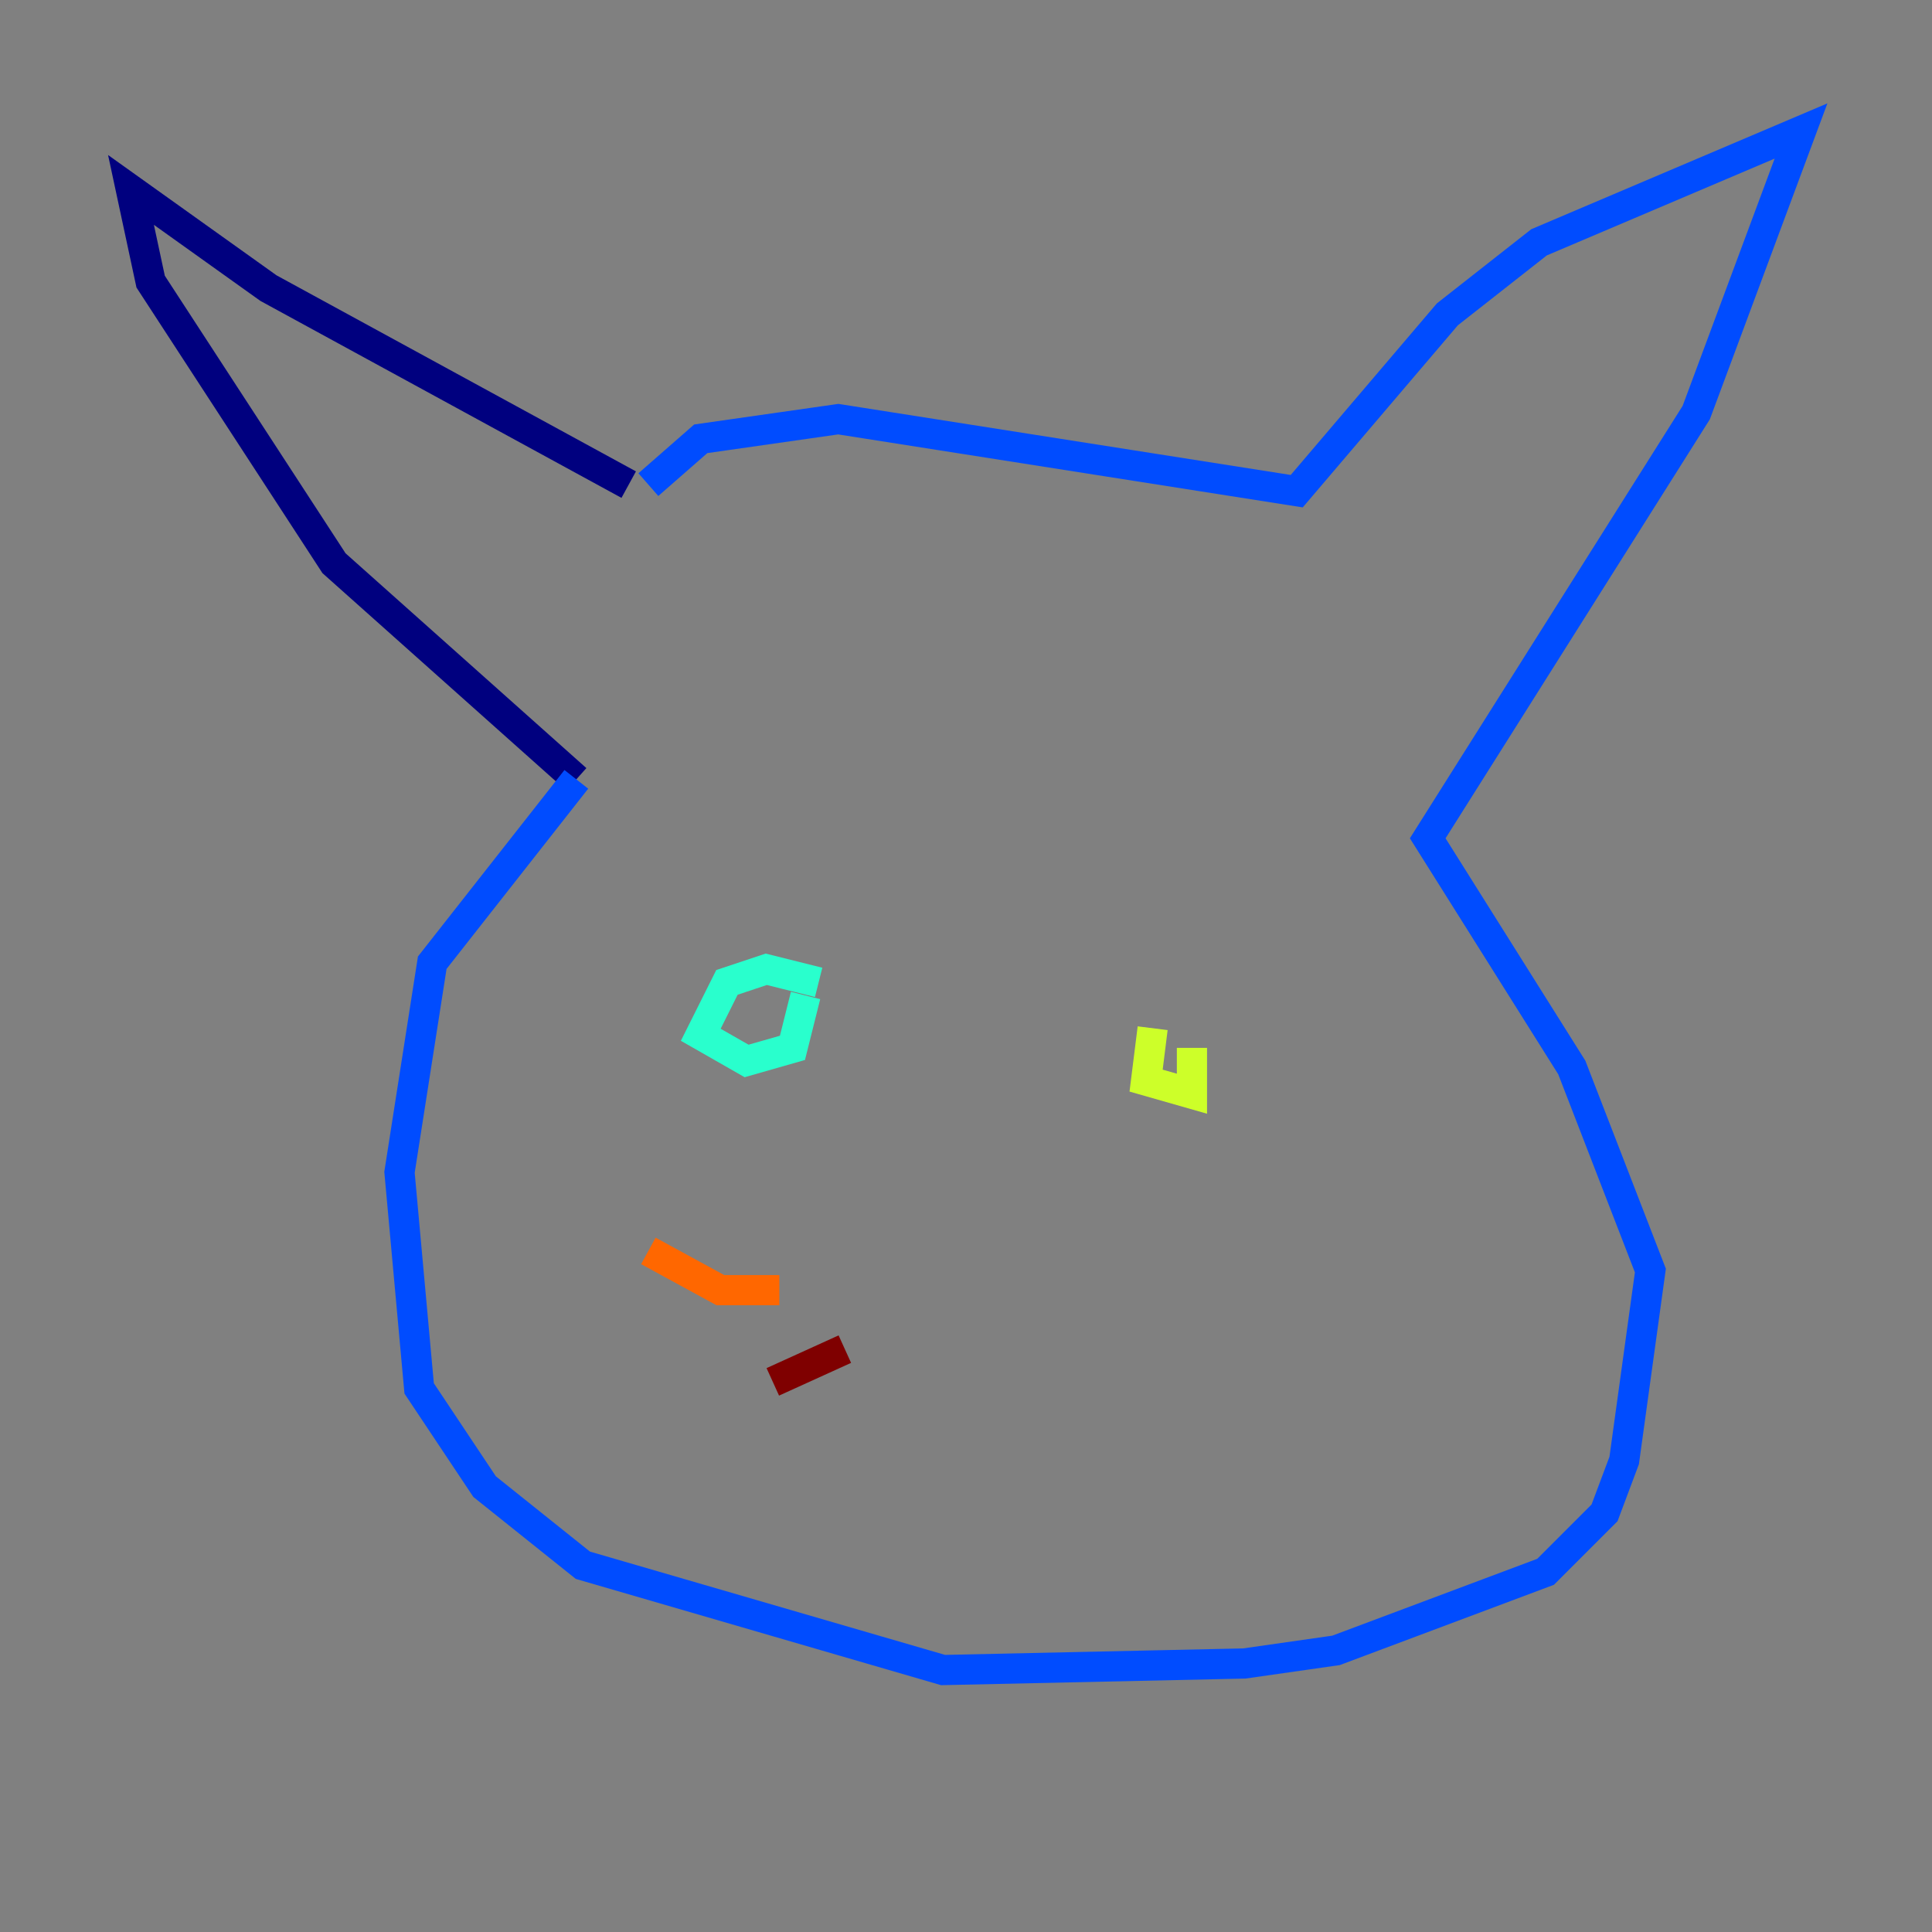<?xml version="1.0" encoding="utf-8" ?>
<svg baseProfile="tiny" height="128" version="1.2" viewBox="0,0,128,128" width="128" xmlns="http://www.w3.org/2000/svg" xmlns:ev="http://www.w3.org/2001/xml-events" xmlns:xlink="http://www.w3.org/1999/xlink"><rect x="0" y="0" width="128" height="128" fill="#808080" stroke="none"/><defs /><polyline fill="none" points="41.654,32.108 17.79,19.091 8.678,12.583 9.98,18.658 22.129,37.315 38.183,51.634" stroke="#00007f" stroke-width="2" /><polyline fill="none" points="38.183,51.634 28.637,63.783 26.468,77.668 27.77,91.986 32.108,98.495 38.617,103.702 62.481,110.644 82.441,110.21 88.515,109.342 102.4,104.136 106.305,100.231 107.607,96.759 109.342,84.176 104.136,70.725 94.59,55.539 112.38,27.336 119.322,8.678 101.966,16.054 95.891,20.827 85.912,32.542 55.539,27.77 46.427,29.071 42.956,32.108" stroke="#004cff" stroke-width="2" /><polyline fill="none" points="54.237,65.085 50.766,64.217 48.163,65.085 46.427,68.556 49.464,70.291 52.502,69.424 53.37,65.953" stroke="#29ffcd" stroke-width="2" /><polyline fill="none" points="76.366,68.122 75.932,71.593 78.969,72.461 78.969,69.424" stroke="#cdff29" stroke-width="2" /><polyline fill="none" points="51.634,85.478 47.729,85.478 42.956,82.875" stroke="#ff6700" stroke-width="2" /><polyline fill="none" points="55.973,89.383 51.2,91.552" stroke="#7f0000" stroke-width="2" /></svg>